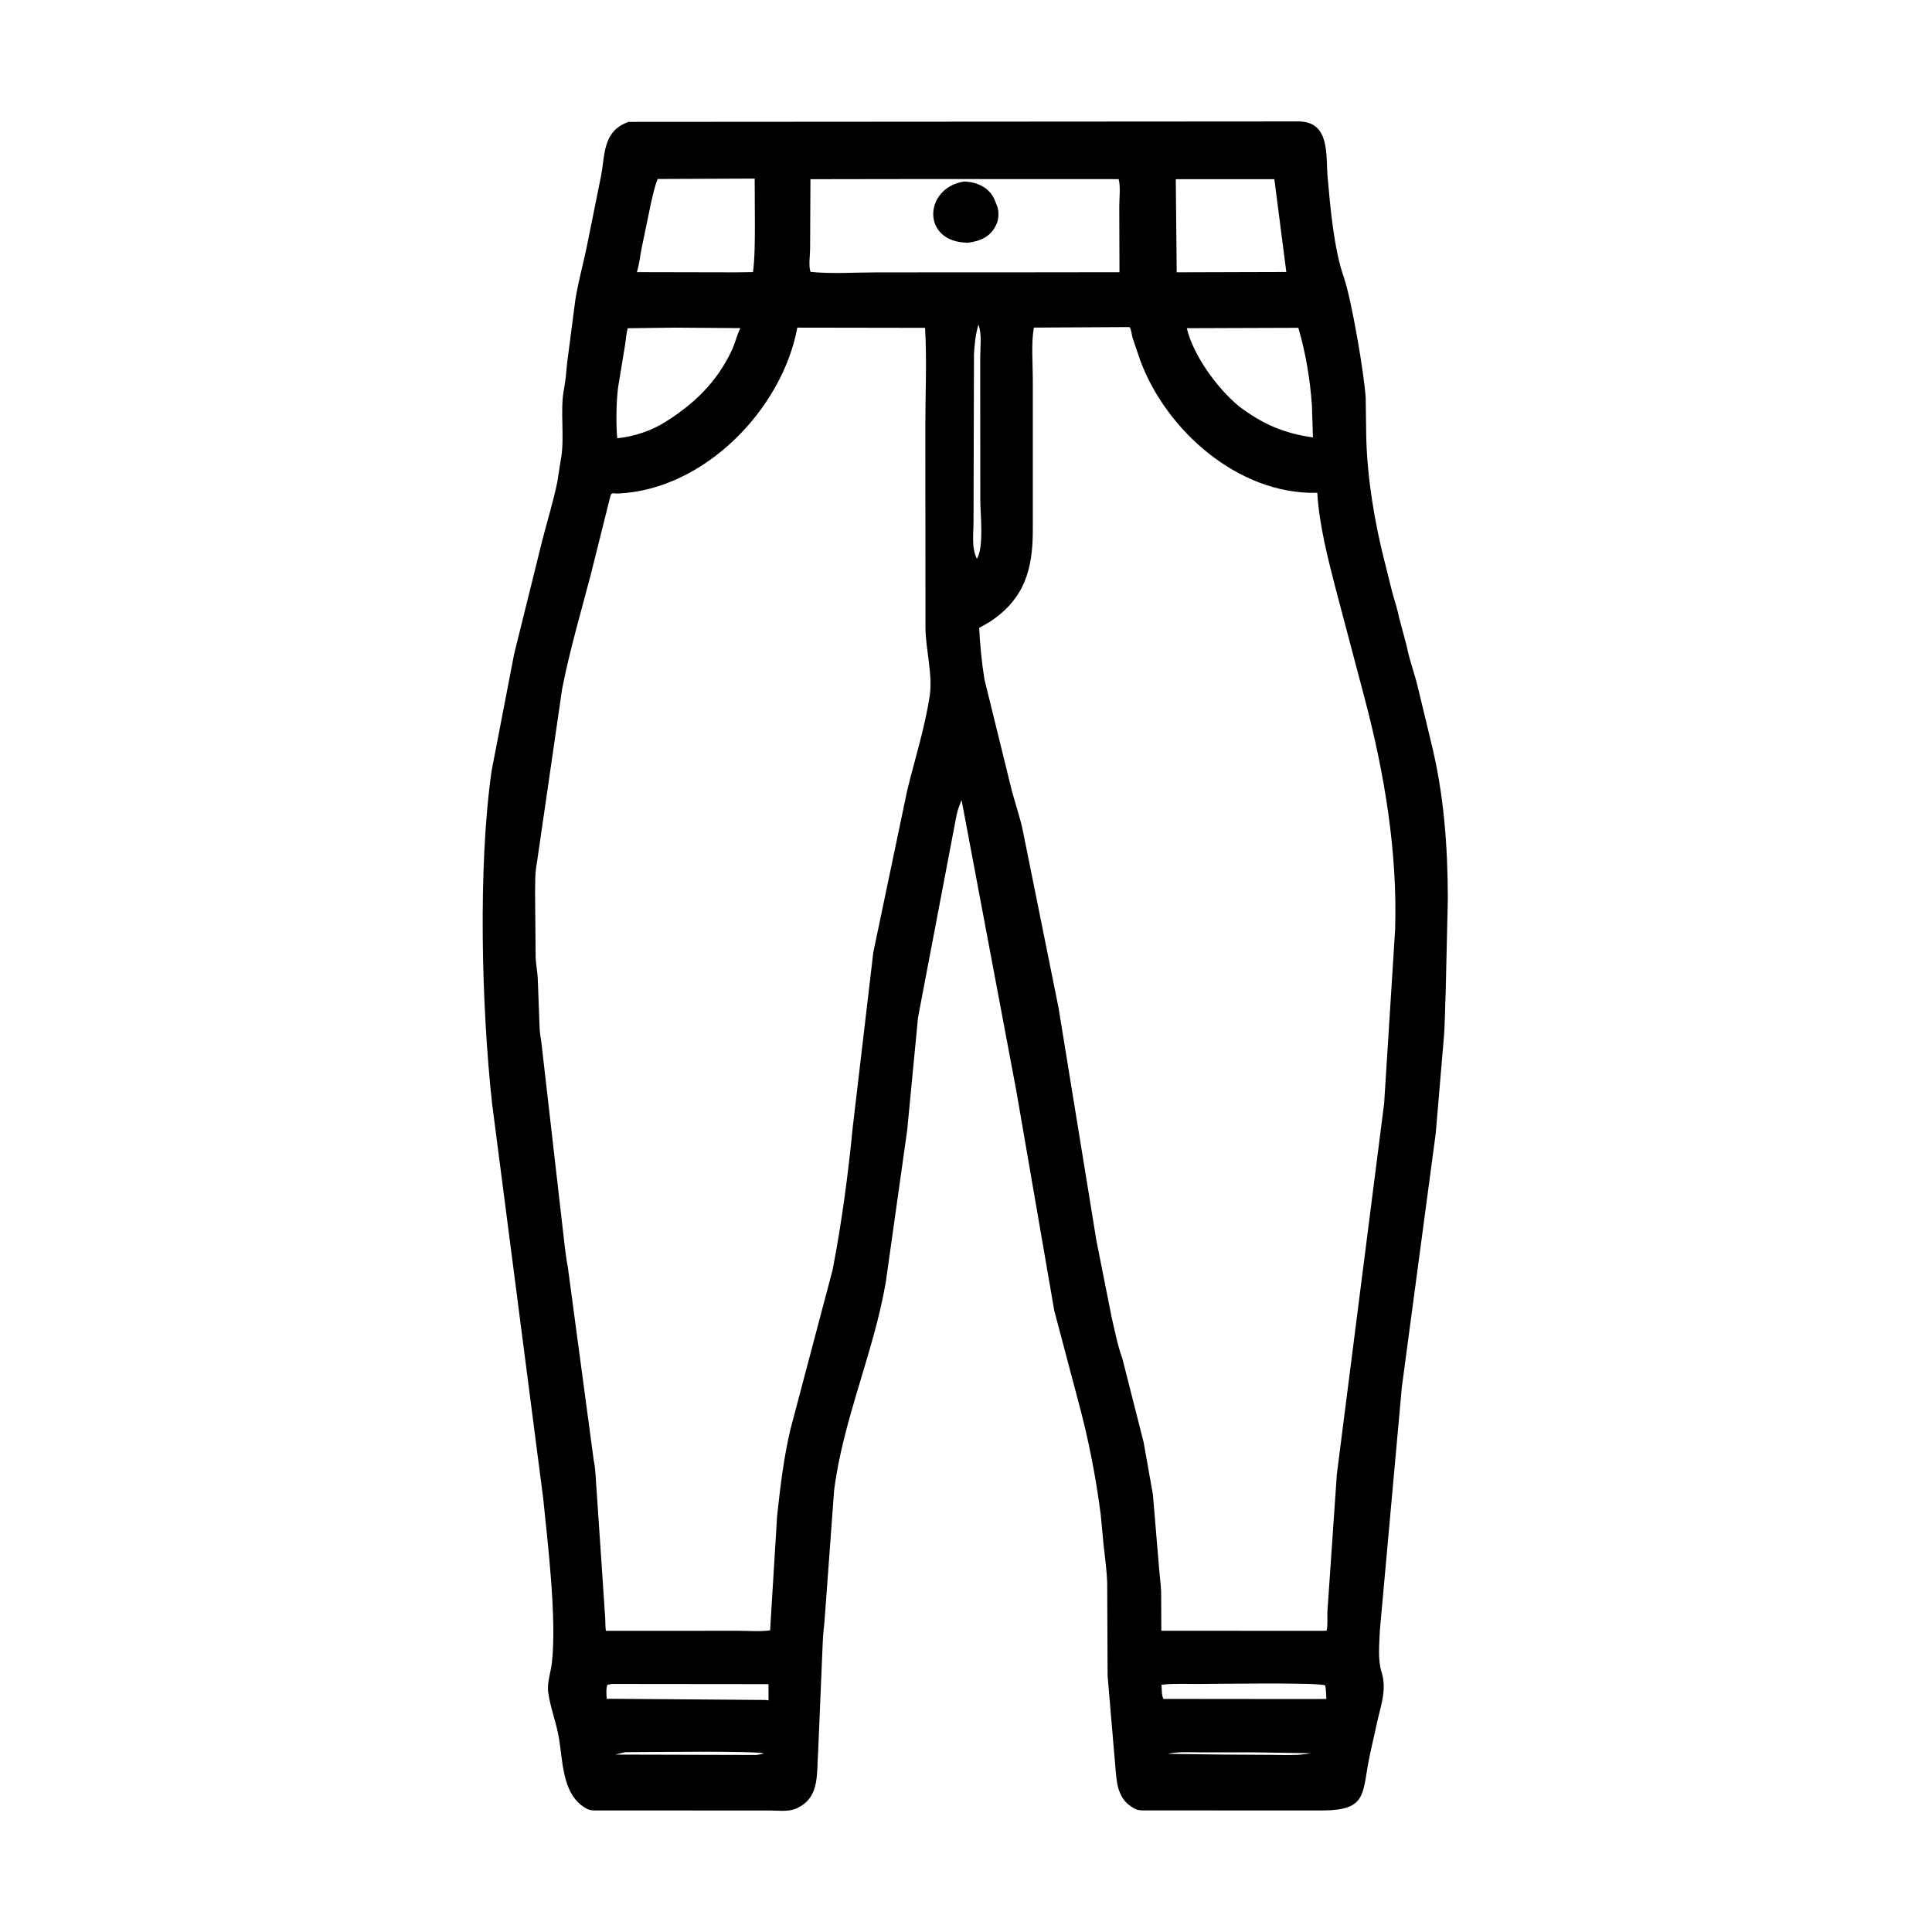 <svg width="48" height="48" viewBox="0 0 48 48" fill="none" xmlns="http://www.w3.org/2000/svg">
<path d="M25.249 27.095L23.89 19.876C23.847 19.994 23.792 20.116 23.768 20.238L22.808 25.278L22.539 28.078L22.006 31.864C21.704 33.611 20.945 35.27 20.723 37.03L20.497 40.111C20.485 40.342 20.447 40.571 20.441 40.803L20.325 43.551C20.289 44.02 20.363 44.596 19.895 44.873L19.86 44.892C19.639 45.029 19.395 44.981 19.145 44.982L14.765 44.98C14.686 44.977 14.621 44.967 14.553 44.924L14.531 44.91C13.935 44.548 13.991 43.672 13.865 43.067C13.795 42.732 13.67 42.397 13.622 42.059C13.585 41.793 13.685 41.559 13.713 41.3C13.833 40.19 13.609 38.345 13.495 37.222L12.223 27.395C11.963 24.999 11.874 21.534 12.214 19.149L12.775 16.243L13.477 13.409C13.601 12.928 13.749 12.451 13.848 11.965L13.926 11.464C14.046 10.87 13.899 10.231 14.017 9.637C14.059 9.423 14.068 9.203 14.094 8.987L14.295 7.444C14.363 7.024 14.475 6.61 14.565 6.195L14.926 4.407C15.04 3.845 14.961 3.26 15.617 3.028L32.264 3.017C33.053 3.023 32.935 3.85 32.986 4.42C33.049 5.138 33.142 6.189 33.383 6.878C33.581 7.444 33.892 9.286 33.93 9.879L33.944 10.863C33.97 11.894 34.152 12.987 34.407 13.981L34.594 14.731C34.652 14.936 34.721 15.143 34.762 15.352L34.95 16.055C35.019 16.411 35.15 16.745 35.232 17.098L35.559 18.457C35.873 19.729 35.968 21.019 35.971 22.322L35.918 24.645C35.898 25.058 35.903 25.474 35.863 25.887L35.67 28.161L34.828 34.465L34.282 40.509C34.27 40.83 34.226 41.234 34.324 41.541C34.448 41.931 34.333 42.302 34.239 42.68L34.046 43.543C33.822 44.544 34.022 44.978 32.837 44.981L28.376 44.979C28.303 44.976 28.238 44.965 28.174 44.928L28.148 44.912C28.015 44.832 27.92 44.739 27.851 44.597L27.835 44.563C27.755 44.395 27.743 44.224 27.723 44.041L27.518 41.637L27.508 39.319C27.496 39.004 27.452 38.691 27.418 38.378L27.347 37.628C27.226 36.692 27.047 35.773 26.802 34.861L26.193 32.563L25.249 27.095ZM16.339 4.447C16.262 4.637 16.221 4.849 16.172 5.052L15.939 6.176C15.901 6.37 15.882 6.572 15.823 6.761L18.274 6.766L18.709 6.76C18.756 6.37 18.753 5.976 18.755 5.584L18.75 4.437L16.339 4.447ZM22.74 4.448L20.135 4.452L20.127 6.177C20.127 6.341 20.084 6.607 20.137 6.754C20.667 6.809 21.241 6.767 21.776 6.767L25.268 6.766L27.813 6.763L27.808 5.136C27.807 4.939 27.845 4.629 27.792 4.45L22.74 4.448ZM29.212 4.452L29.235 6.765L31.958 6.757L31.661 4.452L29.212 4.452ZM26.192 8.136L25.686 8.139C25.616 8.544 25.66 9.016 25.66 9.428L25.66 13.172C25.659 14.138 25.461 14.877 24.585 15.454L24.327 15.6C24.349 16.027 24.39 16.459 24.459 16.881L25.139 19.647C25.228 19.98 25.347 20.315 25.415 20.653L26.298 25.032L27.24 30.821L27.62 32.736C27.699 33.07 27.765 33.424 27.883 33.747L28.414 35.836L28.644 37.134L28.795 38.938C28.809 39.143 28.842 39.346 28.848 39.551L28.853 40.516L32.871 40.517L32.96 40.512C32.99 40.367 32.977 40.205 32.978 40.057L33.213 36.633L34.389 27.41L34.661 23.104C34.723 21.177 34.4 19.233 33.911 17.375L33.184 14.625C32.987 13.861 32.774 13.034 32.728 12.243L32.703 12.244C30.772 12.283 28.98 10.706 28.331 8.959L28.138 8.392C28.115 8.318 28.11 8.182 28.062 8.126L26.192 8.136ZM16.767 8.14L15.596 8.155C15.556 8.296 15.552 8.437 15.528 8.58L15.375 9.509C15.308 9.865 15.301 10.529 15.335 10.889C15.744 10.849 16.189 10.701 16.535 10.48C17.262 10.023 17.813 9.486 18.182 8.702C18.266 8.525 18.308 8.321 18.394 8.152L16.767 8.14ZM19.809 8.14C19.434 10.168 17.5 12.164 15.362 12.261C15.248 12.267 15.19 12.218 15.164 12.33L14.679 14.271C14.432 15.217 14.152 16.16 13.965 17.122L13.339 21.437C13.289 21.678 13.298 21.95 13.294 22.196L13.308 23.803C13.317 23.97 13.35 24.131 13.36 24.297L13.408 25.582C13.416 25.698 13.441 25.808 13.453 25.922L14.03 30.959C14.055 31.127 14.068 31.296 14.105 31.462L14.752 36.289C14.804 36.53 14.8 36.802 14.824 37.049L15.035 40.184C15.043 40.296 15.035 40.404 15.053 40.517L16.663 40.517L18.315 40.516C18.58 40.516 18.872 40.541 19.133 40.506L19.307 37.664C19.387 36.935 19.471 36.208 19.643 35.493L20.687 31.546C20.911 30.382 21.071 29.188 21.186 28.008L21.697 23.661L22.54 19.634C22.73 18.858 22.981 18.068 23.1 17.28C23.177 16.766 22.995 16.122 22.993 15.588L22.99 10.565C22.99 9.765 23.03 8.943 22.983 8.145L19.809 8.14ZM24.309 8.064C24.235 8.312 24.211 8.559 24.198 8.813L24.187 12.938C24.188 13.239 24.131 13.605 24.269 13.882C24.453 13.607 24.354 12.742 24.355 12.413L24.353 8.883C24.353 8.625 24.4 8.31 24.309 8.064ZM32.093 8.145L29.486 8.154C29.648 8.842 30.259 9.667 30.789 10.099C31.362 10.533 31.9 10.768 32.62 10.867L32.594 10.071C32.55 9.432 32.439 8.76 32.257 8.145L32.093 8.145ZM15.203 41.838L15.094 41.857C15.051 41.945 15.067 42.105 15.074 42.205L19.013 42.235L19.094 42.246L19.093 41.842L15.203 41.838ZM29.801 41.838C29.492 41.841 29.163 41.821 28.857 41.857C28.865 41.967 28.858 42.109 28.903 42.209L32.029 42.212L32.953 42.211C32.949 42.098 32.946 41.987 32.925 41.875C32.804 41.794 30.163 41.838 29.801 41.838ZM15.533 43.532L15.282 43.592L18.803 43.601L18.977 43.567C18.852 43.491 15.939 43.533 15.533 43.532ZM31.131 43.536L29.848 43.537C29.576 43.537 29.282 43.513 29.016 43.574L30.328 43.591L31.645 43.599C31.95 43.599 32.267 43.62 32.566 43.559L31.131 43.536Z" fill="black"/>
<path d="M24.051 6.03C22.877 6.025 22.95 4.659 23.956 4.51C24.306 4.523 24.622 4.678 24.74 5.037L24.776 5.128C24.82 5.241 24.815 5.441 24.765 5.551L24.753 5.578C24.621 5.876 24.364 5.99 24.051 6.03Z" fill="black"/>
</svg>
